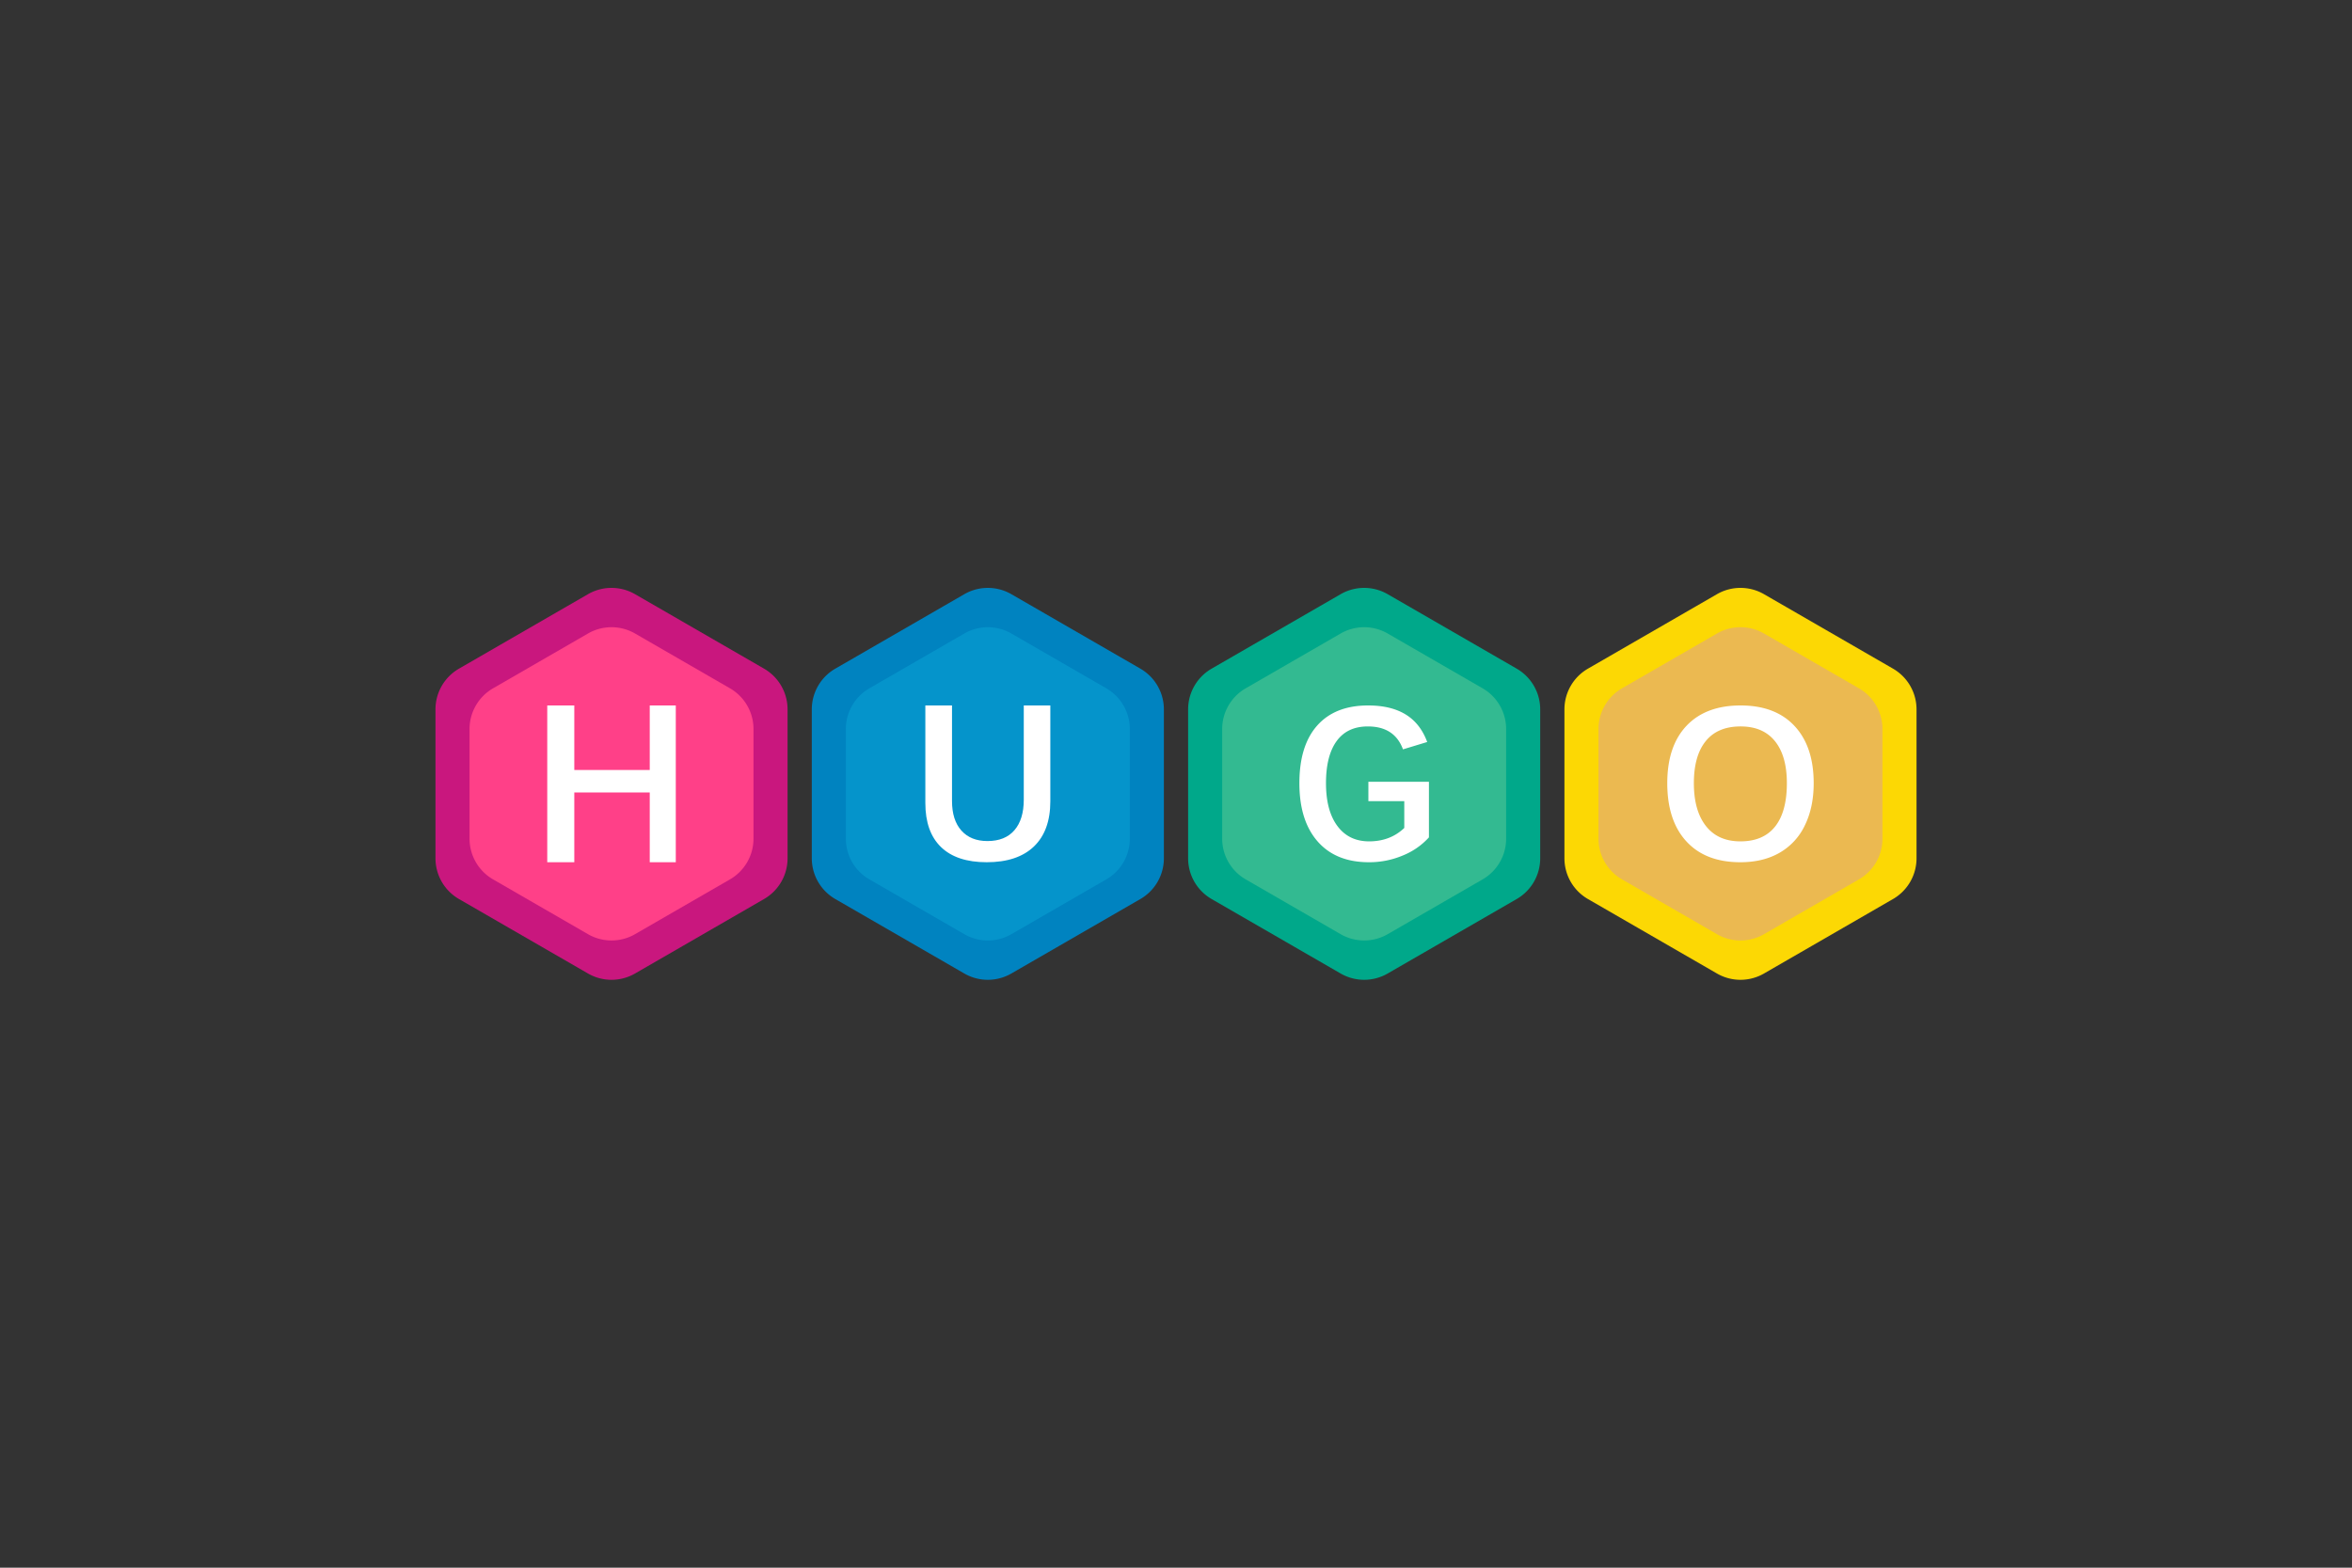 <svg id="图层_1" data-name="图层 1" xmlns="http://www.w3.org/2000/svg" viewBox="0 0 1500 1000"><rect x="0" y="0" width="1500" height="1000" fill="#333333" stroke="none"/><title>featuredImagePreview</title><rect width="1500" height="1000" style="fill:none"/><path d="M27.728,452.5V547.5a30,30,0,0,0,15,25.981L125,620.98a30,30,0,0,0,30,0l82.272-47.5a30,30,0,0,0,15-25.981V452.5a30,30,0,0,0-15-25.981L155,379.02a30,30,0,0,0-30,0l-82.272,47.5A30,30,0,0,0,27.728,452.5Z" transform="translate(250)" style="fill:#c9177e;fill-rule:evenodd"/><path d="M49.451,465.042v69.916a30,30,0,0,0,15,25.981L125,595.896a30,30,0,0,0,30,0l60.549-34.958a30,30,0,0,0,15-25.981V465.042a30,30,0,0,0-15-25.981L155,404.103a30,30,0,0,0-30,0L64.451,439.061A30,30,0,0,0,49.451,465.042Z" transform="translate(250)" style="fill:#ff4088;fill-rule:evenodd"/><path d="M99.013,550V450H116.26v41.164H164.379V450h16.608V550H164.379V505.5H116.26V550Z" transform="translate(250)" style="fill:#fff"/><path d="M267.728,452.5V547.5a30,30,0,0,0,15,25.981L365,620.98a30,30,0,0,0,30,0l82.272-47.5a30,30,0,0,0,15-25.981V452.5a30,30,0,0,0-15-25.981L395,379.02a30,30,0,0,0-30,0l-82.272,47.5A30,30,0,0,0,267.728,452.5Z" transform="translate(250)" style="fill:#0083c0;fill-rule:evenodd"/><path d="M289.451,465.042v69.916a30,30,0,0,0,15,25.981L365,595.896a30,30,0,0,0,30,0l60.549-34.958a30,30,0,0,0,15-25.981V465.042a30,30,0,0,0-15-25.981L395,404.103a30,30,0,0,0-30,0l-60.549,34.958A30,30,0,0,0,289.451,465.042Z" transform="translate(250)" style="fill:#0594cb;fill-rule:evenodd"/><path d="M507.728,452.5V547.5a30,30,0,0,0,15,25.981L605,620.98a30,30,0,0,0,30,0l82.272-47.5a30,30,0,0,0,15-25.981V452.5a30,30,0,0,0-15-25.981L635,379.02a30,30,0,0,0-30,0l-82.272,47.5A30,30,0,0,0,507.728,452.5Z" transform="translate(250)" style="fill:#00a88a;fill-rule:evenodd"/><path d="M529.451,465.042v69.916a30,30,0,0,0,15,25.981L605,595.896a30,30,0,0,0,30,0l60.549-34.958a30,30,0,0,0,15-25.981V465.042a30,30,0,0,0-15-25.981L635,404.103a30,30,0,0,0-30,0l-60.549,34.958A30,30,0,0,0,529.451,465.042Z" transform="translate(250)" style="fill:#33ba91;fill-rule:evenodd"/><path d="M747.728,452.5V547.5a30,30,0,0,0,15,25.981L845,620.98a30,30,0,0,0,30,0l82.272-47.5a30,30,0,0,0,15-25.981V452.5a30,30,0,0,0-15-25.981L875,379.02a30,30,0,0,0-30,0l-82.272,47.5A30,30,0,0,0,747.728,452.5Z" transform="translate(250)" style="fill:#fcd804;fill-rule:evenodd"/><path d="M769.451,465.042v69.916a30,30,0,0,0,15,25.981L845,595.896a30,30,0,0,0,30,0l60.549-34.958a30,30,0,0,0,15-25.981V465.042a30,30,0,0,0-15-25.981L875,404.103a30,30,0,0,0-30,0l-60.549,34.958A30,30,0,0,0,769.451,465.042Z" transform="translate(250)" style="fill:#ebb951;fill-rule:evenodd"/><path d="M379.265,550q-19.104,0-29.111-9.657-10.009-9.657-10.007-28.132V450h17.005v60.952q0,12.176,5.983,18.859t16.62,6.683q11.267,0,17.215-6.928t5.948-19.454V450H419.853v61.092q0,18.824-10.462,28.866T379.265,550Z" transform="translate(250)" style="fill:#fff"/><path d="M623.034,550q-21.104,0-32.724-13.276T578.69,499.586q0-24,11.379-36.793T622.552,450q14.552,0,23.931,5.759T660.207,473.31L644.759,478q-5.379-14.621-22.414-14.621-13.103,0-19.896,9.345t-6.793,26.862q0,17.517,7.276,27.31t20.241,9.793q13.448,0,22.414-8.552V511.034H622.69V498.69H661.31v35.448A45.324,45.324,0,0,1,644.69,545.69,55.092,55.092,0,0,1,623.034,550Z" transform="translate(250)" style="fill:#fff"/><path d="M906.69,499.586q0,15.379-5.621,26.862a39.798,39.798,0,0,1-16.138,17.517Q874.414,550,859.931,550q-22.207,0-34.414-13.276T813.31,499.586q0-23.655,12.276-36.621T860.069,450q22.207,0,34.414,13.103T906.69,499.586Zm-17.104,0q0-17.379-7.586-26.793t-21.931-9.414q-14.621,0-22.207,9.345t-7.586,26.862q0,17.517,7.69,27.31T859.931,536.69q14.621,0,22.138-9.448T889.586,499.586Z" transform="translate(250)" style="fill:#fff"/></svg>